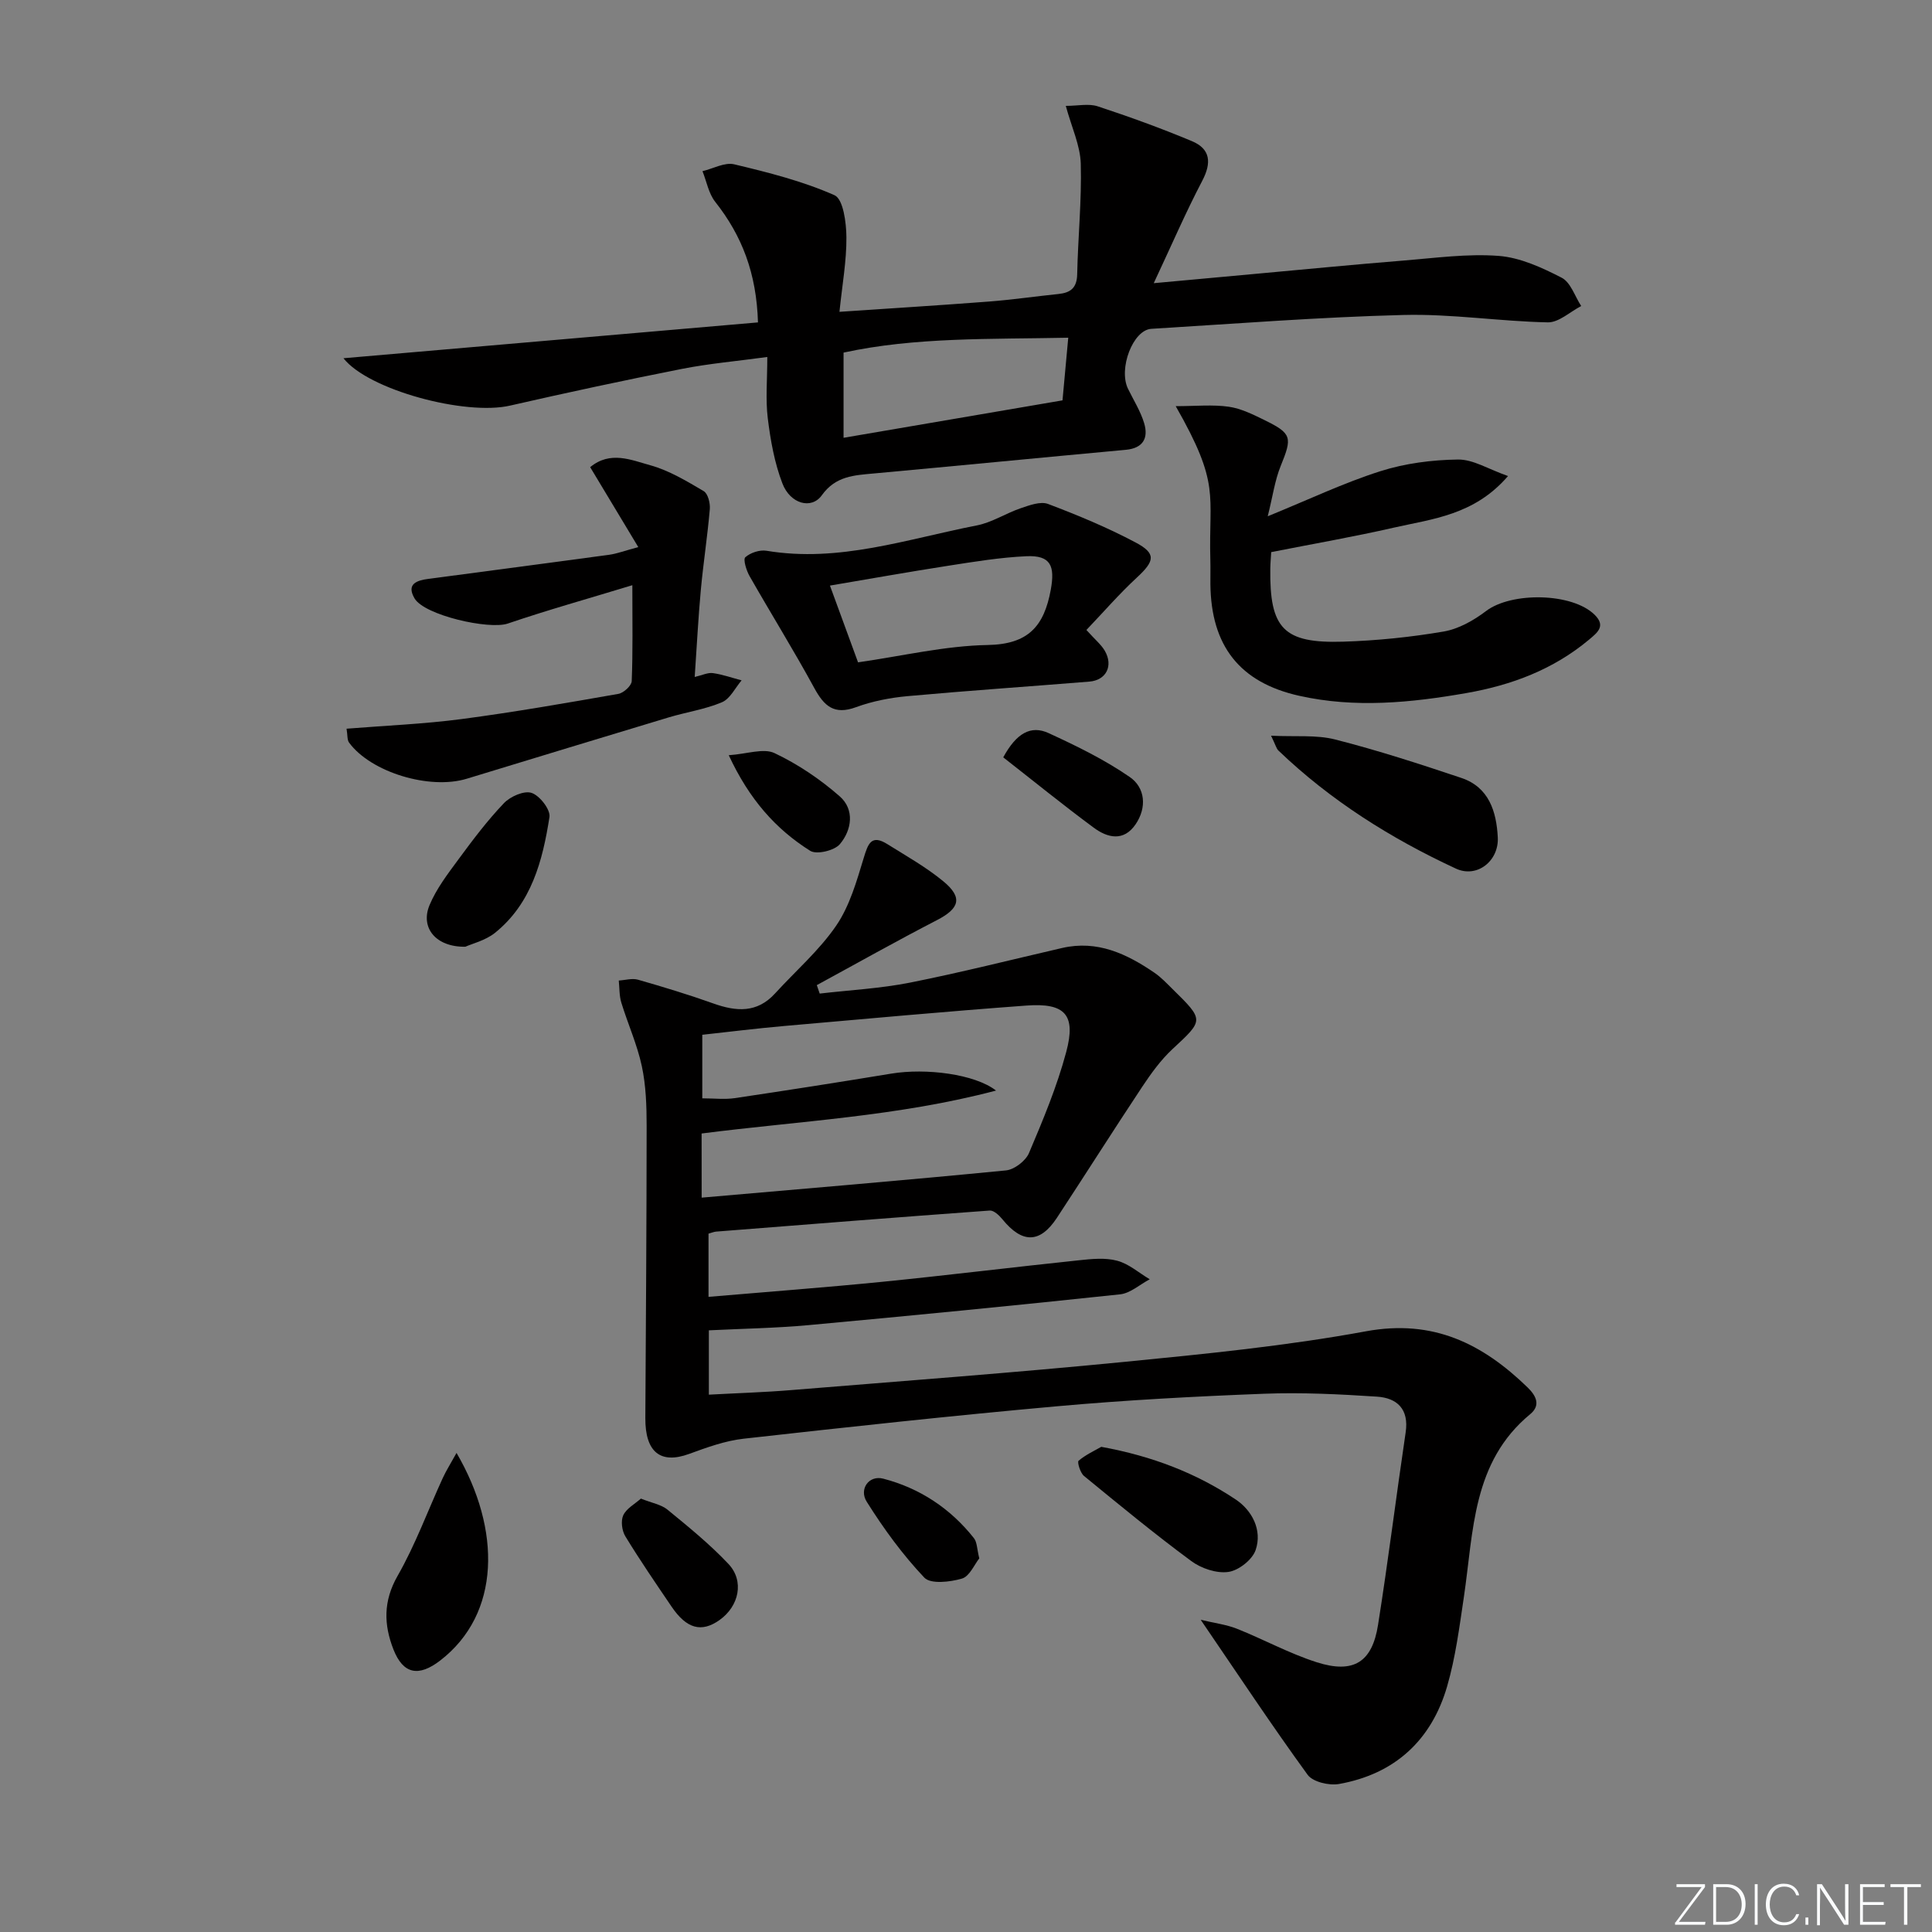 <svg enable-background="new 0 0 400 400" viewBox="0 0 400 400" xmlns="http://www.w3.org/2000/svg"><rect x="0" y="0" width="400" height="400" fill="#808080" stroke="none"/><path d="m346.9 398 5.4-7.3h-5.2v-.6h5.9v.6l-5.4 7.2h5.5l-.1.6h-6.2v-.5z" fill="#fafbfc"/><path d="m354.7 390.1h2.8c2.3 0 3.9 1.6 3.9 4.1s-1.6 4.3-3.9 4.3h-2.8zm.6 7.8h2c2.2 0 3.3-1.6 3.3-3.6 0-1.8-1-3.6-3.3-3.6h-2z" fill="#fafbfc"/><path d="m363.9 390.1v8.4h-.6v-8.4z" fill="#fafbfc"/><path d="m372.5 396.3c-.4 1.3-1.4 2.3-3.2 2.3-2.4 0-3.7-1.9-3.7-4.3 0-2.3 1.2-4.3 3.7-4.3 1.8 0 2.9 1 3.2 2.4h-.6c-.4-1.1-1.1-1.8-2.5-1.8-2.1 0-3 1.9-3 3.7s.9 3.7 3 3.7c1.4 0 2.1-.7 2.5-1.7z" fill="#fafbfc"/><path d="m373.8 398.5v-1.5h.6v1.5z" fill="#fafbfc"/><path d="m376.2 398.5v-8.4h1c1.3 2 4.4 6.7 4.9 7.6-.1-1.2-.1-2.4-.1-3.8v-3.8h.7v8.4h-.9c-1.2-1.9-4.4-6.8-5-7.7.1 1.1 0 2.3 0 3.9v3.9h-.6z" fill="#fafbfc"/><path d="m390 394.4h-4.3v3.5h4.7l-.1.6h-5.2v-8.4h5.1v.6h-4.5v3.1h4.3z" fill="#fafbfc"/><path d="m394.2 390.7h-2.8v-.6h6.3v.6h-2.8v7.8h-.7z" fill="#fafbfc"/><g fill="#010000"><path d="m146.76 275.43v13.32c5.91-.32 11.52-.49 17.1-.95 23.02-1.88 46.06-3.59 69.05-5.85 16.69-1.64 33.43-3.29 49.9-6.32 13.9-2.56 24.13 2.56 33.48 11.64 1.78 1.73 2.73 3.7.52 5.52-12.03 9.93-11.71 24.24-13.72 37.78-.93 6.23-1.73 12.55-3.48 18.58-3.24 11.16-10.85 18.16-22.4 20.21-2.04.36-5.41-.43-6.48-1.91-7.38-10.15-14.31-20.62-22.14-32.09 2.92.7 5.34.99 7.52 1.86 5.54 2.21 10.84 5.12 16.5 6.93 7.62 2.43 11.48.01 12.7-7.74 2.1-13.26 3.75-26.59 5.72-39.88.71-4.79-1.78-7.1-5.95-7.37-7.78-.51-15.61-.9-23.39-.6-14.28.55-28.57 1.31-42.81 2.59-21.67 1.94-43.31 4.3-64.93 6.72-3.83.43-7.62 1.81-11.28 3.15-5.92 2.16-9.1-.36-9.06-7.43.12-20.16.26-40.32.27-60.48 0-4.14-.14-8.37-1-12.39-.96-4.47-2.89-8.73-4.24-13.13-.44-1.44-.37-3.05-.53-4.58 1.34-.08 2.78-.52 3.99-.17 5.24 1.5 10.47 3.09 15.6 4.92 4.72 1.68 9.02 2.02 12.75-2.06 4.26-4.67 9.15-8.9 12.68-14.06 2.79-4.08 4.23-9.2 5.7-14.03.89-2.93 1.57-4.92 4.89-2.84 3.93 2.46 8.03 4.76 11.59 7.7 4.08 3.37 3.35 5.62-1.34 8.04-8.37 4.32-16.58 8.95-24.86 13.45.2.58.4 1.16.6 1.75 6.24-.73 12.56-1.05 18.7-2.27 10.56-2.1 21-4.75 31.49-7.17 7.28-1.68 13.37 1.2 19.12 5.13 1.36.93 2.52 2.17 3.71 3.34 6.63 6.52 6.52 6.42-.01 12.49-2.4 2.24-4.39 5-6.22 7.75-5.97 9-11.75 18.13-17.68 27.16-3.5 5.32-7.19 5.34-11.29.29-.66-.81-1.78-1.86-2.61-1.8-18.89 1.37-37.77 2.87-56.65 4.36-.48.04-.95.25-1.58.42v13.09c12.25-1.05 24.15-1.94 36.02-3.12 13.56-1.36 27.08-3.03 40.64-4.45 2.64-.28 5.47-.58 7.95.09 2.42.64 4.5 2.51 6.74 3.84-2.05 1.08-4.02 2.9-6.15 3.12-21.47 2.29-42.96 4.39-64.46 6.37-6.75.62-13.55.73-20.67 1.08zm-1.49-27.47c21.36-1.86 42.2-3.6 63.01-5.64 1.73-.17 4.07-1.97 4.76-3.59 2.9-6.84 5.8-13.77 7.71-20.93 2.07-7.71-.24-10.2-8.23-9.61-16.73 1.23-33.44 2.76-50.15 4.23-5.71.5-11.41 1.21-16.97 1.82v13.16c2.46 0 4.62.26 6.7-.04 10.83-1.61 21.64-3.3 32.44-5.08 7.15-1.18 17.27.08 21.68 3.51-20.4 5.38-40.74 6.29-60.96 8.89.01 4.37.01 8.48.01 13.28z"/><path d="m71.11 74.17c28.76-2.49 57.12-4.94 85.82-7.42-.3-10.19-3.32-17.96-8.85-24.96-1.37-1.73-1.78-4.21-2.64-6.35 2.2-.52 4.61-1.89 6.57-1.42 7.05 1.68 14.18 3.48 20.77 6.4 1.8.8 2.44 5.67 2.46 8.69.04 4.9-.86 9.8-1.44 15.45 10.91-.74 20.95-1.36 30.98-2.13 4.8-.37 9.57-1.07 14.36-1.56 2.51-.26 3.82-1.26 3.88-4.08.16-7.64.95-15.29.74-22.91-.11-3.77-1.88-7.49-3.1-11.96 2.51 0 4.74-.52 6.6.09 6.59 2.17 13.13 4.54 19.53 7.22 3.83 1.61 4.08 4.46 2.13 8.19-3.43 6.54-6.36 13.35-10.05 21.21 7.82-.72 14.17-1.3 20.51-1.88 10.42-.95 20.83-1.97 31.26-2.81 6.54-.53 13.16-1.45 19.64-.96 4.46.34 8.97 2.42 13.05 4.52 1.86.96 2.73 3.85 4.04 5.86-2.31 1.19-4.64 3.43-6.92 3.38-9.95-.2-19.91-1.78-29.83-1.53-17.43.44-34.84 1.81-52.25 2.87-3.81.23-6.85 8.26-4.83 12.41 1.16 2.38 2.62 4.67 3.36 7.18.89 3.04-.23 5.13-3.83 5.46-17.37 1.6-34.72 3.3-52.09 4.89-4.12.38-7.96.51-10.83 4.52-2.14 2.99-6.54 1.81-8.17-2.47-1.63-4.26-2.46-8.91-3.02-13.47-.48-3.9-.1-7.91-.1-12.69-6.35.87-12.08 1.36-17.7 2.47-11.88 2.35-23.73 4.89-35.53 7.59-9.25 2.15-29.37-3.23-34.52-9.8zm148.87 8.72c.39-4.26.77-8.43 1.19-12.97-16.28.33-31.67-.14-46.52 3.08v17.64c15.2-2.59 29.89-5.11 45.33-7.75z"/><path d="m263.19 114.31c-.06 1.1-.17 2.25-.19 3.41-.16 12.43 2.72 15.52 15.14 15.13 6.94-.22 13.92-.93 20.76-2.1 3.09-.53 6.22-2.3 8.77-4.24 5.25-3.99 17.82-3.82 22.48.77 2.37 2.33.6 3.68-1.19 5.18-7.37 6.15-15.99 9.39-25.3 11.02-11.52 2.02-23.11 3.16-34.66.58-12.36-2.76-18.26-10.38-18.4-23.09-.02-1.67.04-3.33-.01-5-.38-13.78 2.16-15.54-7.17-31.88 4.2 0 7.66-.36 10.99.12 2.56.37 5.05 1.62 7.42 2.78 5.68 2.79 5.73 3.57 3.31 9.52-1.2 2.96-1.63 6.24-2.67 10.38 8.54-3.48 15.76-6.93 23.31-9.33 5.12-1.63 10.7-2.35 16.08-2.42 3.14-.04 6.3 2 10.36 3.42-6.98 8.1-15.62 8.86-23.68 10.69-8.22 1.88-16.53 3.32-25.35 5.06z"/><path d="m143.83 140.16c1.58-.37 2.73-.95 3.77-.8 2.01.28 3.96.98 5.94 1.5-1.33 1.56-2.37 3.81-4.06 4.53-3.47 1.47-7.32 2.03-10.97 3.12-13.97 4.2-27.92 8.47-41.88 12.72-7.68 2.34-19.82-1.32-24.35-7.47-.43-.58-.3-1.56-.53-2.89 8.11-.65 16.03-.97 23.86-2 10.84-1.43 21.63-3.32 32.41-5.21 1.09-.19 2.73-1.69 2.77-2.64.25-6.11.13-12.24.13-19.86-9.19 2.8-17.57 5.14-25.79 7.94-3.87 1.32-17.27-1.71-19.31-5.22-1.74-2.99.49-3.72 2.87-4.03 12.48-1.66 24.96-3.29 37.44-4.99 1.58-.22 3.12-.81 6.02-1.59-3.58-5.94-6.74-11.19-9.96-16.55 4.16-3.45 8.52-1.47 12.42-.4s7.54 3.28 11.08 5.36c.88.51 1.37 2.48 1.27 3.72-.48 5.58-1.34 11.13-1.86 16.71-.53 5.75-.82 11.52-1.27 18.05z"/><path d="m224.93 130.43c1.84 2.05 3.05 3.02 3.79 4.28 1.83 3.13.32 6.13-3.19 6.41-12.55 1.02-25.11 1.87-37.65 3.01-3.59.33-7.26 1.04-10.64 2.28-4.53 1.67-6.6-.2-8.65-3.96-4.27-7.84-8.99-15.43-13.41-23.19-.66-1.16-1.36-3.46-.87-3.89 1.06-.94 2.99-1.58 4.4-1.34 15.03 2.51 29.14-2.45 43.5-5.24 3.16-.61 6.05-2.53 9.15-3.58 1.8-.61 4.08-1.46 5.63-.87 6.16 2.33 12.29 4.88 18.1 7.96 4.36 2.31 4 3.86.22 7.34-3.59 3.32-6.81 7.05-10.38 10.79zm-47.28 6.7c9.17-1.31 18-3.43 26.86-3.59 8.39-.15 11.65-3.88 13.04-11.43.9-4.93.01-7.18-5.05-6.95-5.43.25-10.84 1.14-16.23 1.98-8.1 1.26-16.18 2.7-24.44 4.1 1.99 5.45 3.81 10.41 5.82 15.89z"/><path d="m263.16 152.32c5.07.25 9.37-.22 13.3.79 8.8 2.24 17.47 5.06 26.09 7.95 5.73 1.92 7.27 6.95 7.55 12.3.26 4.89-4.3 8.5-8.66 6.48-13.48-6.25-25.98-14.11-36.77-24.46-.42-.41-.56-1.11-1.51-3.06z"/><path d="m94.52 300.81c9.29 15.92 9.15 33.33-3.39 42.99-4.42 3.4-7.65 2.87-9.68-2.32-1.99-5.1-2.13-9.97.86-15.2 3.68-6.43 6.25-13.49 9.35-20.25.7-1.53 1.61-2.96 2.86-5.22z"/><path d="m228.01 299.55c10.59 1.93 19.67 5.46 27.84 10.91 3.35 2.23 5.53 6.31 4.12 10.45-.68 2.01-3.52 4.24-5.64 4.54-2.44.35-5.62-.72-7.69-2.25-7.6-5.61-14.9-11.63-22.21-17.62-.78-.64-1.44-2.88-1.12-3.15 1.51-1.27 3.39-2.13 4.7-2.88z"/><path d="m96.35 196.01c-6.11.1-9.35-3.92-7.44-8.56 1.42-3.44 3.8-6.53 6.03-9.56 2.95-4.01 5.96-8.01 9.39-11.6 1.32-1.39 4.18-2.65 5.73-2.13 1.68.56 3.94 3.47 3.7 5-1.41 9.03-3.71 17.91-11.32 24.01-1.98 1.56-4.7 2.21-6.09 2.84z"/><path d="m132.69 310.27c2.27.91 4.21 1.22 5.52 2.3 4.35 3.56 8.75 7.14 12.6 11.22 3.34 3.53 2.21 8.76-1.85 11.63-3.73 2.64-6.81 1.81-9.93-2.8-3.26-4.8-6.54-9.59-9.56-14.54-.71-1.16-.97-3.19-.43-4.36.65-1.4 2.36-2.31 3.65-3.45z"/><path d="m207.71 156.8c2.7-4.97 5.69-6.72 9.39-5.02 5.78 2.66 11.59 5.49 16.8 9.09 3.21 2.21 3.59 6.31 1.21 9.8-2.47 3.62-5.81 2.81-8.67.69-6.32-4.67-12.42-9.63-18.73-14.56z"/><path d="m150.88 156.36c3.81-.26 7.21-1.52 9.49-.43 4.84 2.29 9.44 5.4 13.48 8.94 3.12 2.73 2.52 6.96.04 9.9-1.13 1.34-4.83 2.22-6.15 1.38-7.12-4.48-12.6-10.63-16.86-19.79z"/><path d="m202.75 322.65c-1.01 1.25-2.01 3.72-3.59 4.18-2.45.72-6.48 1.18-7.78-.19-4.51-4.76-8.44-10.16-11.94-15.73-1.63-2.6.45-5.54 3.42-4.77 7.52 1.95 13.91 6.15 18.78 12.32.66.83.62 2.2 1.11 4.19z"/></g></svg>